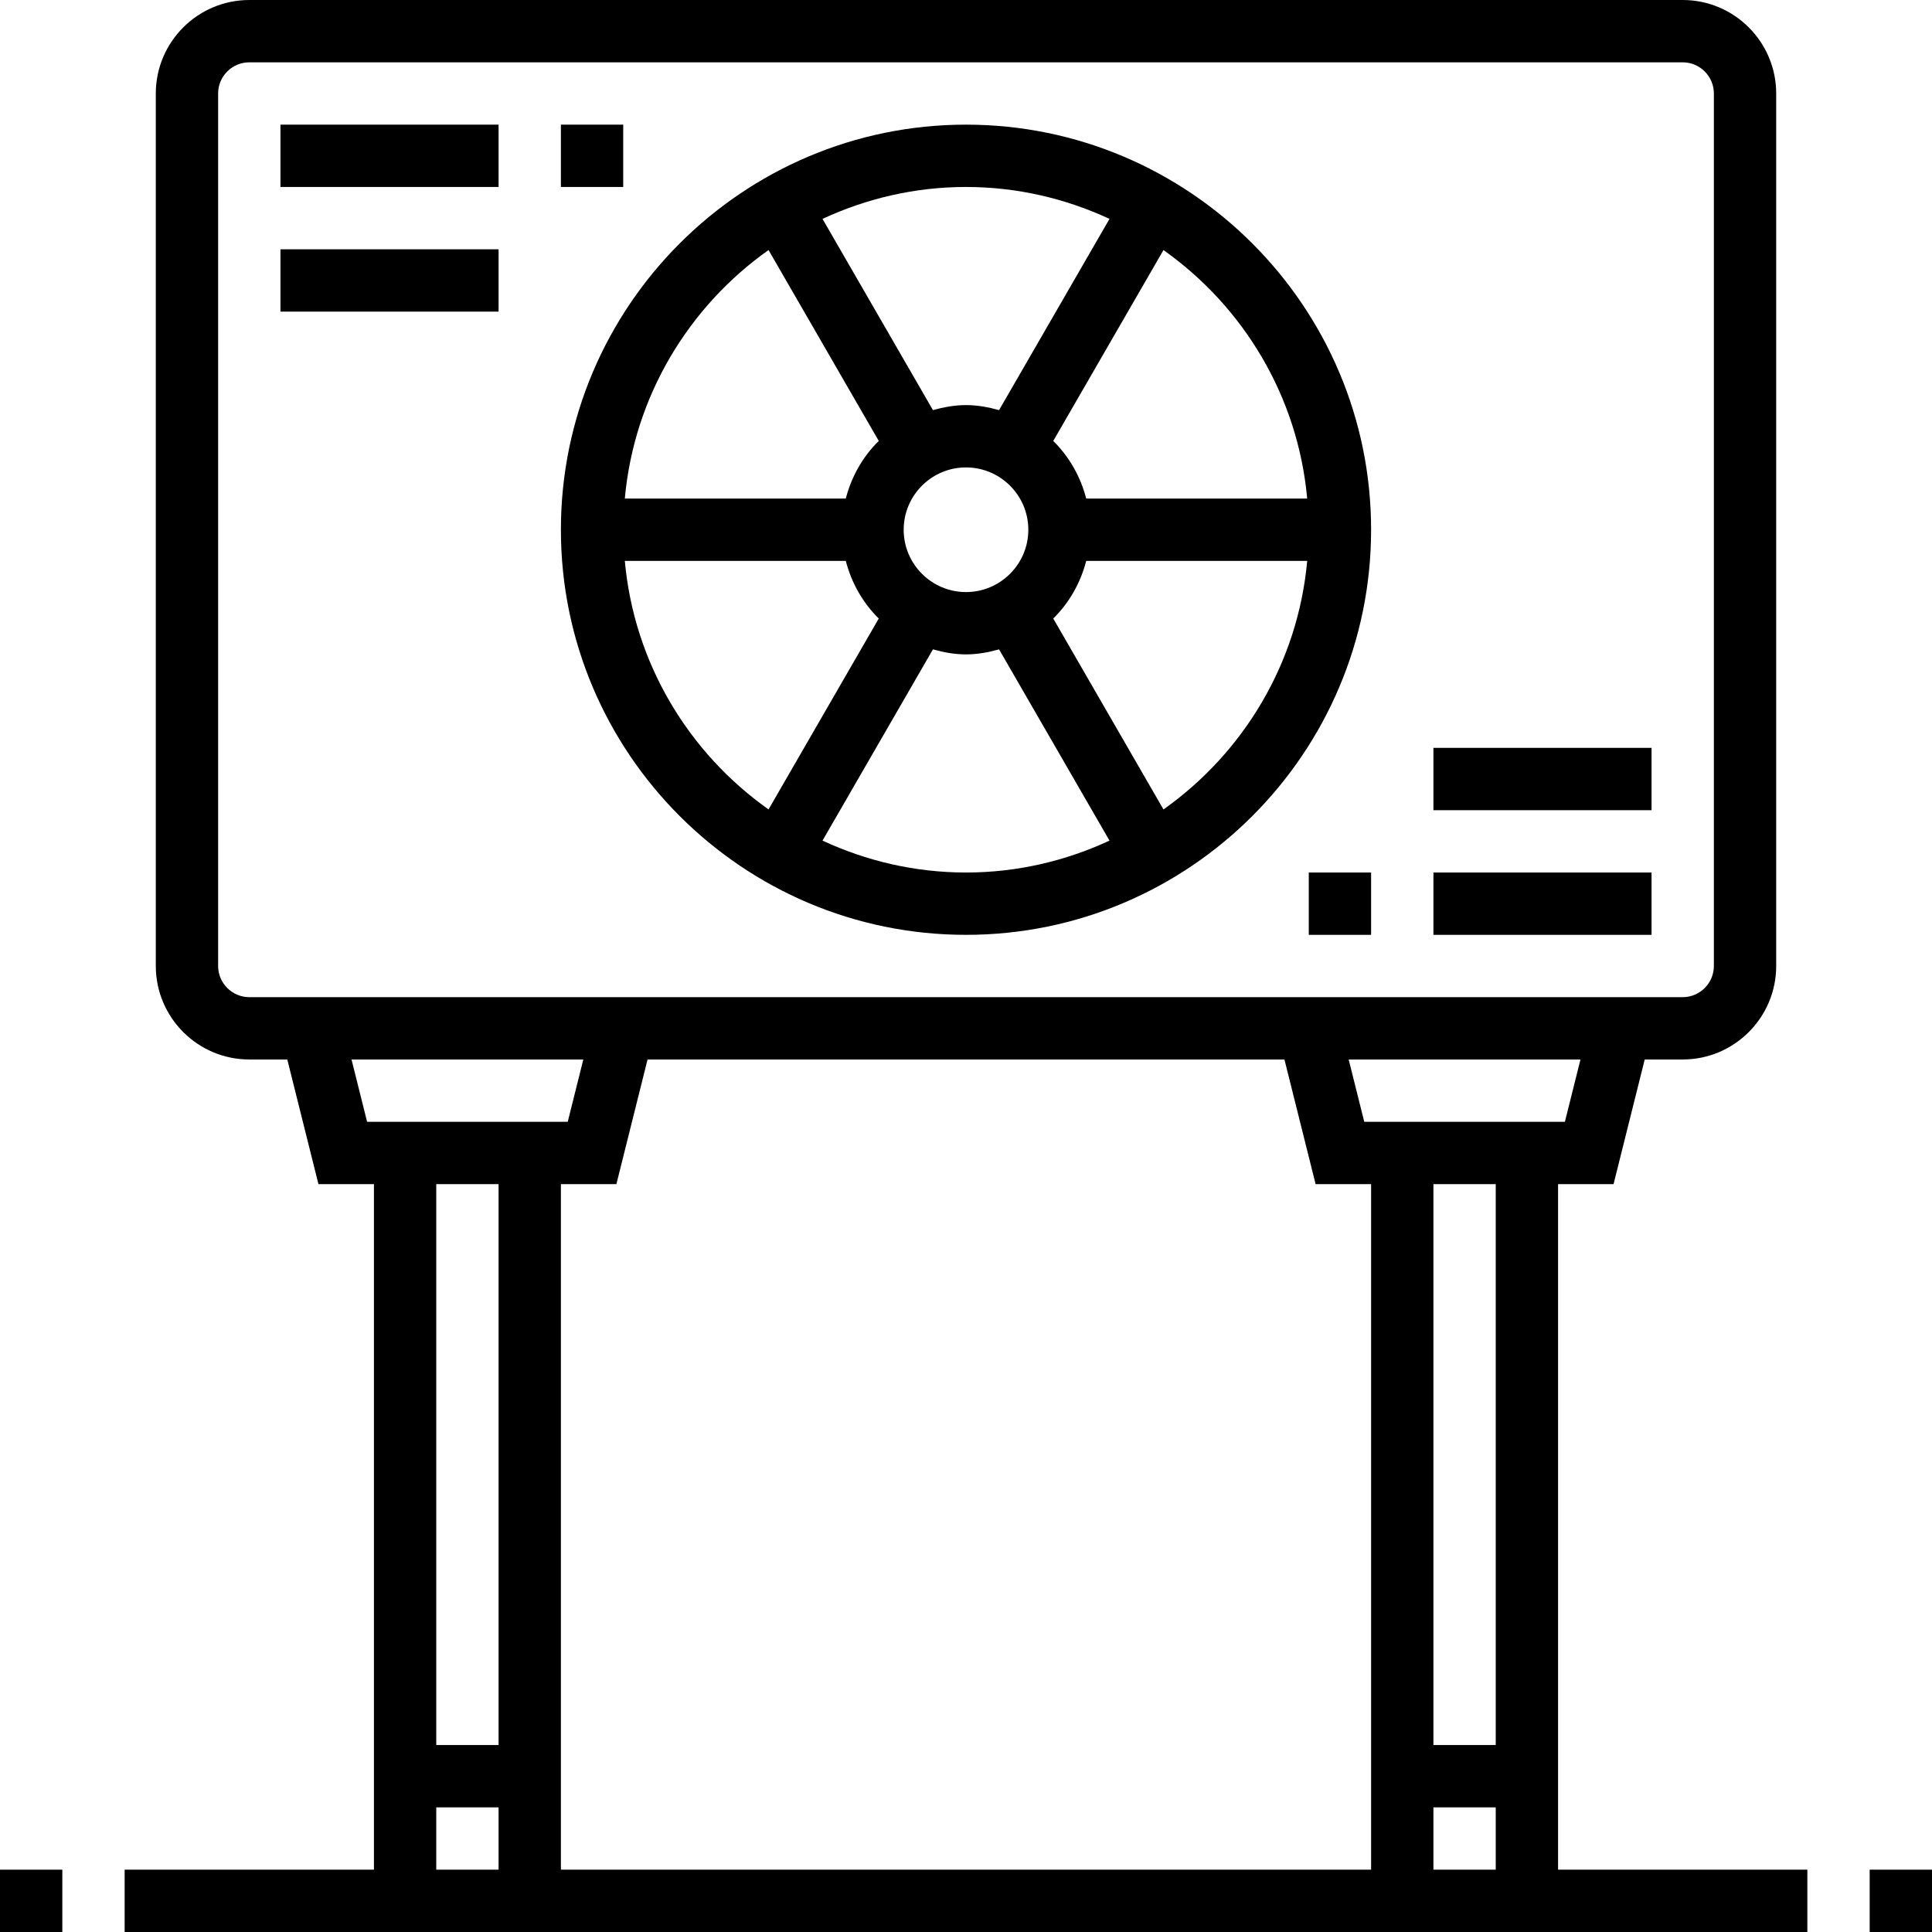 <svg height="496pt" viewBox="0 0 496 496" width="496pt" xmlns="http://www.w3.org/2000/svg"><path d="m248 32c-57.344 0-104 46.656-104 104s46.656 104 104 104 104-46.656 104-104-46.656-104-104-104zm87.594 96h-56.73c-1.48-5.688-4.391-10.793-8.465-14.793l28.297-49.008c20.48 14.496 34.512 37.473 36.898 63.801zm-103.594 8c0-8.824 7.176-16 16-16s16 7.176 16 16-7.176 16-16 16-16-7.176-16-16zm52.84-79.809-28.352 49.098c-2.719-.754-5.527-1.289-8.488-1.289s-5.77.535-8.488 1.289l-28.352-49.098c11.223-5.207 23.68-8.191 36.84-8.191s25.617 2.984 36.84 8.191zm-87.535 8 28.297 49.008c-4.074 4-6.984 9.105-8.465 14.793h-56.73c2.387-26.32 16.418-49.297 36.898-63.801zm-36.898 79.809h56.73c1.48 5.688 4.391 10.793 8.465 14.793l-28.297 49.008c-20.48-14.496-34.512-37.473-36.898-63.801zm50.754 71.809 28.352-49.098c2.719.754 5.527 1.289 8.488 1.289s5.77-.535 8.488-1.289l28.352 49.098c-11.223 5.207-23.68 8.191-36.84 8.191s-25.617-2.984-36.84-8.191zm87.535-8-28.297-49.016c4.074-4 6.984-9.105 8.465-14.793h56.73c-2.387 26.328-16.418 49.305-36.898 63.809zm0 0"/><path d="m72 32h56v16h-56zm0 0"/><path d="m72 64h56v16h-56zm0 0"/><path d="m144 32h16v16h-16zm0 0"/><path d="m368 224h56v16h-56zm0 0"/><path d="m368 192h56v16h-56zm0 0"/><path d="m336 224h16v16h-16zm0 0"/><path d="m400 304h14.246l8-32h9.754c13.23 0 24-10.77 24-24v-224c0-13.23-10.77-24-24-24h-368c-13.23 0-24 10.77-24 24v224c0 13.23 10.77 24 24 24h9.754l8 32h14.246v176h-64v16h432v-16h-64zm-256 0h14.246l8-32h163.508l8 32h14.246v176h-208zm224 160h16v16h-16zm16-16h-16v-144h16zm17.754-160h-51.508l-4-16h59.508zm-345.754-40v-224c0-4.406 3.594-8 8-8h368c4.406 0 8 3.594 8 8v224c0 4.406-3.594 8-8 8h-368c-4.406 0-8-3.594-8-8zm34.246 24h59.508l-4 16h-51.508zm37.754 32v144h-16v-144zm-16 160h16v16h-16zm0 0"/><path d="m0 480h16v16h-16zm0 0"/><path d="m480 480h16v16h-16zm0 0"/></svg>